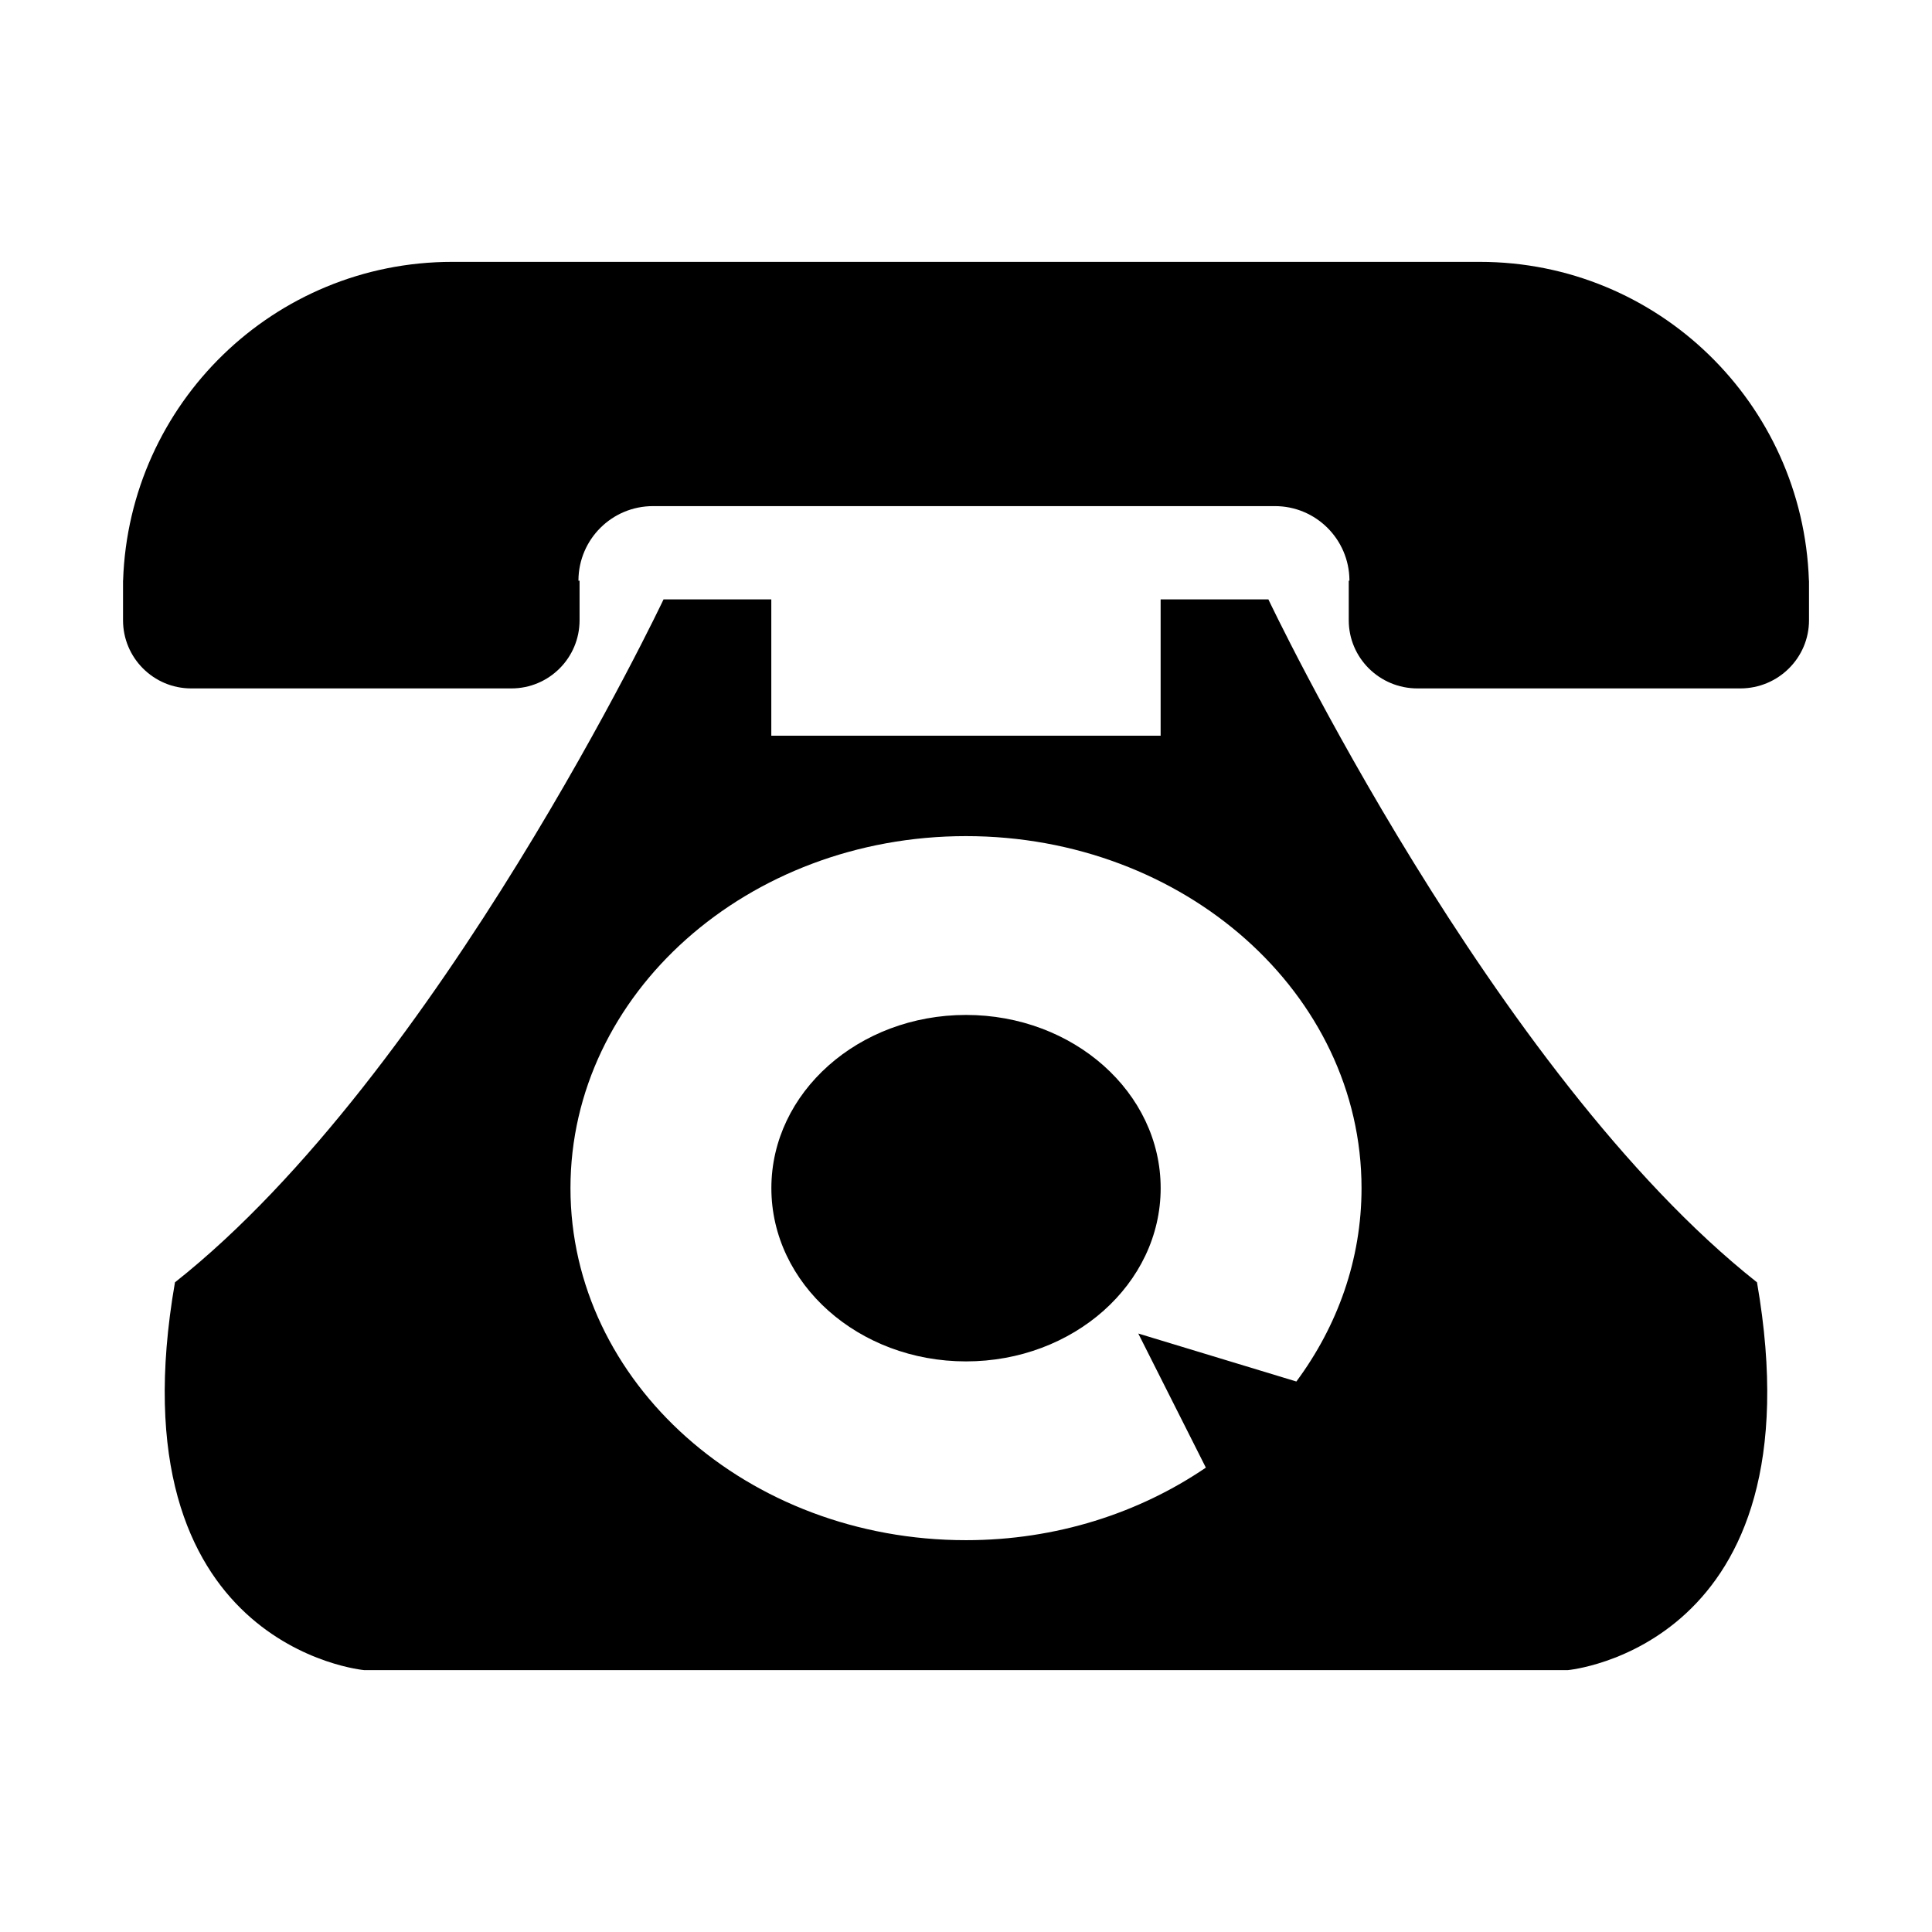 <?xml version="1.0" encoding="utf-8"?>
<!-- Generator: Adobe Illustrator 15.1.0, SVG Export Plug-In . SVG Version: 6.00 Build 0)  -->
<!DOCTYPE svg PUBLIC "-//W3C//DTD SVG 1.1//EN" "http://www.w3.org/Graphics/SVG/1.1/DTD/svg11.dtd">
<svg version="1.1" id="Layer_1" xmlns="http://www.w3.org/2000/svg" xmlns:xlink="http://www.w3.org/1999/xlink" x="0px" y="0px"
	 width="56.69px" height="56.69px" viewBox="0 0 56.69 56.69" enable-background="new 0 0 56.69 56.69" xml:space="preserve">
<path d="M34.057,34.863c0,2.809-2.557,5.084-5.712,5.084c-3.154,0-5.711-2.275-5.711-5.084c0-2.807,2.557-5.082,5.711-5.082
	C31.5,29.781,34.057,32.057,34.057,34.863z M53.078,17.039c0-0.005,0-0.009,0-0.013c-0.178-5.188-4.428-9.342-9.656-9.342H13.269
	c-5.231,0-9.48,4.154-9.657,9.342c0,0.004-0.002,0.008-0.002,0.013V18.2c0,1.104,0.896,2,2,2h9.396c1.105,0,2-0.896,2-2v-1.161
	h-0.035c0-0.005,0.002-0.009,0.002-0.013c0.008-1.202,0.982-2.175,2.187-2.175h18.25c1.203,0,2.178,0.973,2.186,2.175
	c0,0.004,0,0.008,0,0.013h-0.02V18.2c0,1.104,0.902,2,2.016,2h9.473c1.113,0,2.016-0.896,2.016-2v-1.161H53.078z M51.555,37.627
	c1.865,10.717-5.553,11.379-5.553,11.379H28.763h-0.836H10.688c0,0-7.419-0.662-5.554-11.379C12.883,31.5,19.47,17.588,19.47,17.588
	h3.162v4h11.424v-4h3.162C37.219,17.588,43.807,31.5,51.555,37.627z M39.951,34.863c0-5.705-5.195-10.329-11.607-10.329
	c-6.41,0-11.605,4.624-11.605,10.329s5.195,10.33,11.605,10.33c2.65,0,5.085-0.799,7.039-2.129L33.4,39.129l4.639,1.408
	C39.246,38.908,39.951,36.961,39.951,34.863z"/>
</svg>
